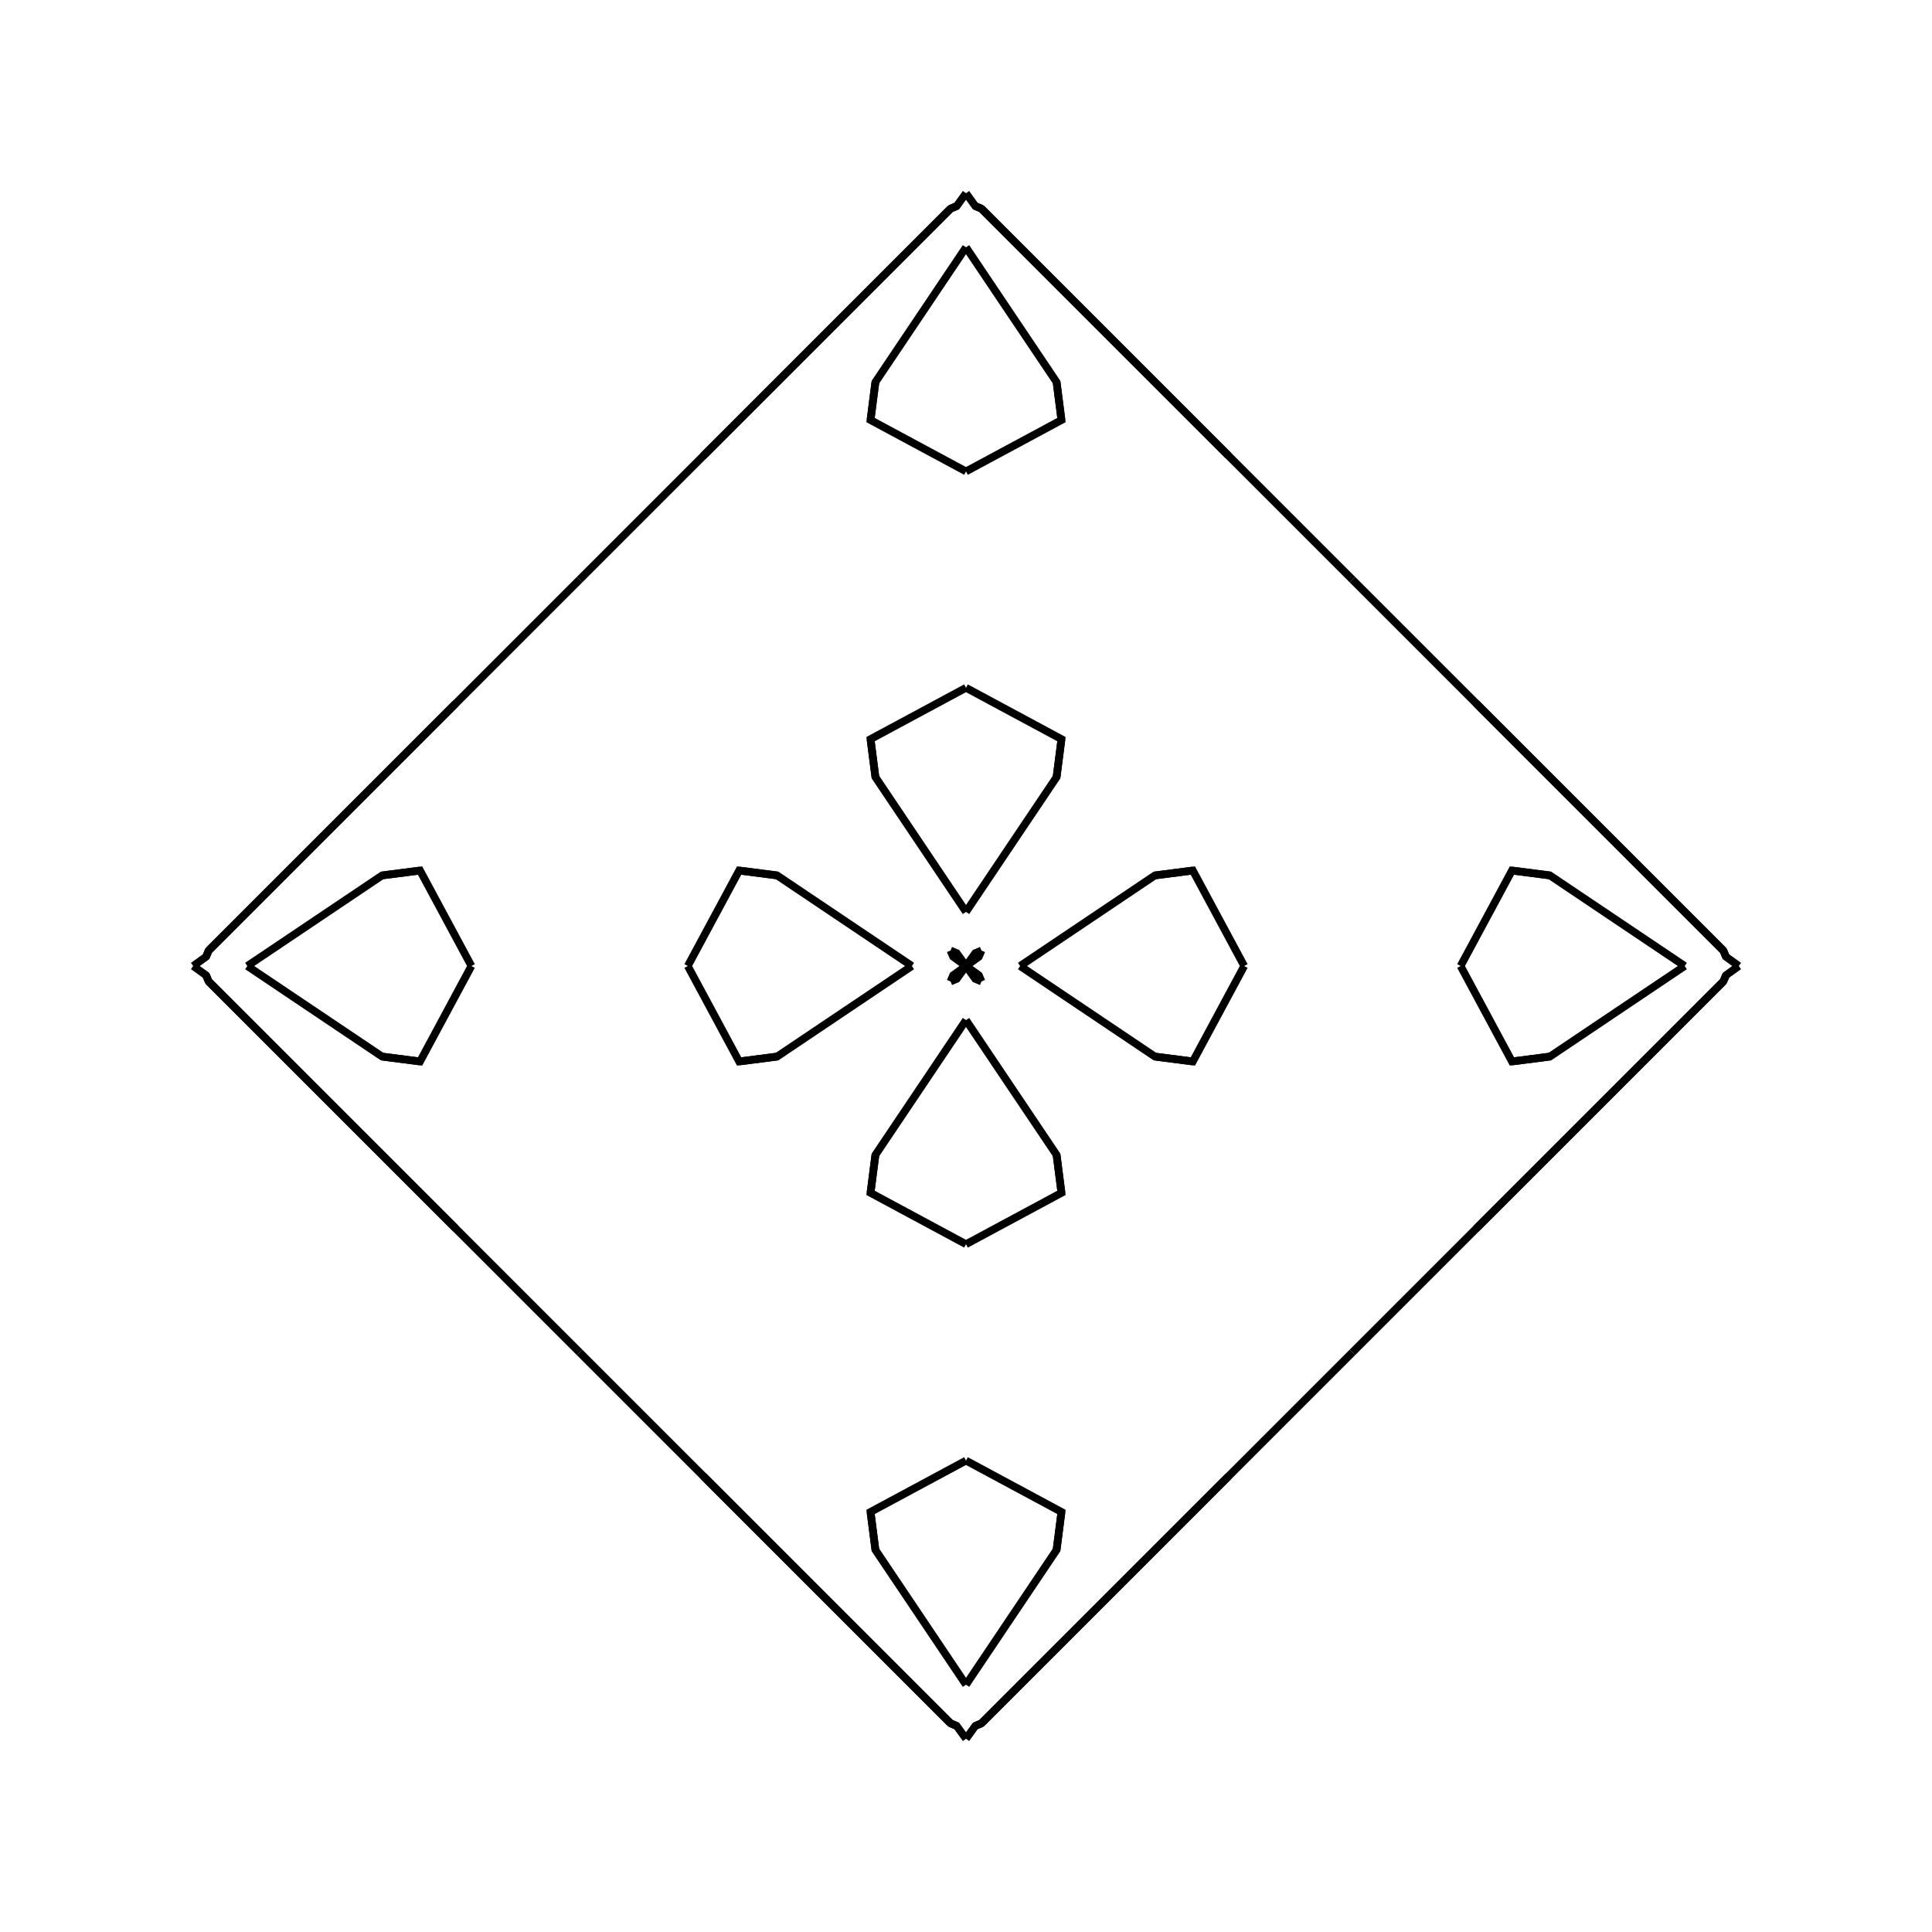 <?xml version="1.0" encoding="UTF-8"?>
<svg xmlns="http://www.w3.org/2000/svg" xmlns:xlink="http://www.w3.org/1999/xlink"
     width="250" height="250" viewBox="-125.0 -125.0 250 250">
<defs>
</defs>
<path d="M7.0,-0.0 L24.447,-11.722 L29.355,-12.353" fill-opacity="0" stroke="black" stroke-width="1" />
<path d="M7.0,-0.0 L24.447,11.722 L29.355,12.353" fill-opacity="0" stroke="black" stroke-width="1" />
<path d="M24.447,-11.722 L29.355,-12.353 L36.0,-0.0" fill-opacity="0" stroke="black" stroke-width="1" />
<path d="M24.447,11.722 L29.355,12.353 L36.0,-0.0" fill-opacity="0" stroke="black" stroke-width="1" />
<path d="M50.0,50.0 L34.0,66.0 L27.0,73.0" fill-opacity="0" stroke="black" stroke-width="1" />
<path d="M50.0,-50.0 L34.0,-66.0 L27.0,-73.0" fill-opacity="0" stroke="black" stroke-width="1" />
<path d="M34.0,66.0 L27.0,73.0 L24.0,76.0" fill-opacity="0" stroke="black" stroke-width="1" />
<path d="M34.0,-66.0 L27.0,-73.0 L24.0,-76.0" fill-opacity="0" stroke="black" stroke-width="1" />
<path d="M27.0,73.0 L24.0,76.0 L16.0,84.0" fill-opacity="0" stroke="black" stroke-width="1" />
<path d="M27.0,-73.0 L24.0,-76.0 L16.0,-84.0" fill-opacity="0" stroke="black" stroke-width="1" />
<path d="M24.0,76.0 L16.0,84.0 L2.0,98.0" fill-opacity="0" stroke="black" stroke-width="1" />
<path d="M24.0,-76.0 L16.0,-84.0 L2.0,-98.0" fill-opacity="0" stroke="black" stroke-width="1" />
<path d="M16.0,84.0 L2.0,98.0 L1.202,98.335" fill-opacity="0" stroke="black" stroke-width="1" />
<path d="M16.0,-84.0 L2.0,-98.0 L1.202,-98.335" fill-opacity="0" stroke="black" stroke-width="1" />
<path d="M2.0,-2.0 L1.665,-1.202 L0.0,-0.0" fill-opacity="0" stroke="black" stroke-width="1" />
<path d="M2.0,2.0 L1.665,1.202 L0.0,-0.0" fill-opacity="0" stroke="black" stroke-width="1" />
<path d="M-7.0,-0.0 L-24.447,-11.722 L-29.355,-12.353" fill-opacity="0" stroke="black" stroke-width="1" />
<path d="M-7.0,-0.0 L-24.447,11.722 L-29.355,12.353" fill-opacity="0" stroke="black" stroke-width="1" />
<path d="M-24.447,-11.722 L-29.355,-12.353 L-36.0,-0.0" fill-opacity="0" stroke="black" stroke-width="1" />
<path d="M-24.447,11.722 L-29.355,12.353 L-36.0,-0.0" fill-opacity="0" stroke="black" stroke-width="1" />
<path d="M-50.0,50.0 L-34.0,66.0 L-27.0,73.0" fill-opacity="0" stroke="black" stroke-width="1" />
<path d="M-50.0,-50.0 L-34.0,-66.0 L-27.0,-73.0" fill-opacity="0" stroke="black" stroke-width="1" />
<path d="M-34.0,66.0 L-27.0,73.0 L-24.0,76.0" fill-opacity="0" stroke="black" stroke-width="1" />
<path d="M-34.0,-66.0 L-27.0,-73.0 L-24.0,-76.0" fill-opacity="0" stroke="black" stroke-width="1" />
<path d="M-27.0,73.0 L-24.0,76.0 L-16.0,84.0" fill-opacity="0" stroke="black" stroke-width="1" />
<path d="M-27.0,-73.0 L-24.0,-76.0 L-16.0,-84.0" fill-opacity="0" stroke="black" stroke-width="1" />
<path d="M-24.0,76.0 L-16.0,84.0 L-2.0,98.0" fill-opacity="0" stroke="black" stroke-width="1" />
<path d="M-24.0,-76.0 L-16.0,-84.0 L-2.0,-98.0" fill-opacity="0" stroke="black" stroke-width="1" />
<path d="M-16.0,84.0 L-2.0,98.0 L-1.202,98.335" fill-opacity="0" stroke="black" stroke-width="1" />
<path d="M-16.0,-84.0 L-2.0,-98.0 L-1.202,-98.335" fill-opacity="0" stroke="black" stroke-width="1" />
<path d="M-2.0,-2.0 L-1.665,-1.202 L0.0,-0.0" fill-opacity="0" stroke="black" stroke-width="1" />
<path d="M-2.0,2.0 L-1.665,1.202 L0.0,-0.0" fill-opacity="0" stroke="black" stroke-width="1" />
<path d="M93.0,-0.0 L75.553,11.722 L70.645,12.353" fill-opacity="0" stroke="black" stroke-width="1" />
<path d="M93.0,-0.0 L75.553,-11.722 L70.645,-12.353" fill-opacity="0" stroke="black" stroke-width="1" />
<path d="M75.553,11.722 L70.645,12.353 L64.0,-0.0" fill-opacity="0" stroke="black" stroke-width="1" />
<path d="M75.553,-11.722 L70.645,-12.353 L64.0,-0.0" fill-opacity="0" stroke="black" stroke-width="1" />
<path d="M50.0,50.0 L66.0,34.0 L73.0,27.0" fill-opacity="0" stroke="black" stroke-width="1" />
<path d="M50.0,-50.0 L66.0,-34.0 L73.0,-27.0" fill-opacity="0" stroke="black" stroke-width="1" />
<path d="M66.0,34.0 L73.0,27.0 L76.0,24.0" fill-opacity="0" stroke="black" stroke-width="1" />
<path d="M66.0,-34.0 L73.0,-27.0 L76.0,-24.0" fill-opacity="0" stroke="black" stroke-width="1" />
<path d="M73.0,27.0 L76.0,24.0 L84.0,16.0" fill-opacity="0" stroke="black" stroke-width="1" />
<path d="M73.0,-27.0 L76.0,-24.0 L84.0,-16.0" fill-opacity="0" stroke="black" stroke-width="1" />
<path d="M76.0,24.0 L84.0,16.0 L98.0,2.0" fill-opacity="0" stroke="black" stroke-width="1" />
<path d="M76.0,-24.0 L84.0,-16.0 L98.0,-2.0" fill-opacity="0" stroke="black" stroke-width="1" />
<path d="M84.0,16.0 L98.0,2.0 L98.335,1.202" fill-opacity="0" stroke="black" stroke-width="1" />
<path d="M84.0,-16.0 L98.0,-2.0 L98.335,-1.202" fill-opacity="0" stroke="black" stroke-width="1" />
<path d="M98.0,2.0 L98.335,1.202 L100.0,-0.0" fill-opacity="0" stroke="black" stroke-width="1" />
<path d="M98.0,-2.0 L98.335,-1.202 L100.0,-0.0" fill-opacity="0" stroke="black" stroke-width="1" />
<path d="M0.0,-7.0 L11.722,-24.447 L12.353,-29.355" fill-opacity="0" stroke="black" stroke-width="1" />
<path d="M0.0,7.0 L11.722,24.447 L12.353,29.355" fill-opacity="0" stroke="black" stroke-width="1" />
<path d="M0.0,93.0 L11.722,75.553 L12.353,70.645" fill-opacity="0" stroke="black" stroke-width="1" />
<path d="M0.0,-93.0 L11.722,-75.553 L12.353,-70.645" fill-opacity="0" stroke="black" stroke-width="1" />
<path d="M11.722,-24.447 L12.353,-29.355 L0.0,-36.0" fill-opacity="0" stroke="black" stroke-width="1" />
<path d="M11.722,24.447 L12.353,29.355 L0.0,36.0" fill-opacity="0" stroke="black" stroke-width="1" />
<path d="M11.722,75.553 L12.353,70.645 L0.0,64.0" fill-opacity="0" stroke="black" stroke-width="1" />
<path d="M11.722,-75.553 L12.353,-70.645 L0.0,-64.0" fill-opacity="0" stroke="black" stroke-width="1" />
<path d="M2.0,-2.0 L1.202,-1.665 L0.0,-0.0" fill-opacity="0" stroke="black" stroke-width="1" />
<path d="M2.0,2.0 L1.202,1.665 L0.0,-0.0" fill-opacity="0" stroke="black" stroke-width="1" />
<path d="M2.0,98.0 L1.202,98.335 L0.0,100.0" fill-opacity="0" stroke="black" stroke-width="1" />
<path d="M2.0,-98.0 L1.202,-98.335 L0.0,-100.0" fill-opacity="0" stroke="black" stroke-width="1" />
<path d="M0.0,93.0 L-11.722,75.553 L-12.353,70.645" fill-opacity="0" stroke="black" stroke-width="1" />
<path d="M0.0,-7.0 L-11.722,-24.447 L-12.353,-29.355" fill-opacity="0" stroke="black" stroke-width="1" />
<path d="M0.0,7.0 L-11.722,24.447 L-12.353,29.355" fill-opacity="0" stroke="black" stroke-width="1" />
<path d="M0.0,-93.0 L-11.722,-75.553 L-12.353,-70.645" fill-opacity="0" stroke="black" stroke-width="1" />
<path d="M-11.722,75.553 L-12.353,70.645 L0.0,64.0" fill-opacity="0" stroke="black" stroke-width="1" />
<path d="M-11.722,-24.447 L-12.353,-29.355 L0.0,-36.0" fill-opacity="0" stroke="black" stroke-width="1" />
<path d="M-11.722,24.447 L-12.353,29.355 L0.0,36.0" fill-opacity="0" stroke="black" stroke-width="1" />
<path d="M-11.722,-75.553 L-12.353,-70.645 L0.0,-64.0" fill-opacity="0" stroke="black" stroke-width="1" />
<path d="M-2.0,98.0 L-1.202,98.335 L0.0,100.0" fill-opacity="0" stroke="black" stroke-width="1" />
<path d="M-2.0,-2.0 L-1.202,-1.665 L0.0,-0.0" fill-opacity="0" stroke="black" stroke-width="1" />
<path d="M-2.0,2.0 L-1.202,1.665 L0.0,-0.0" fill-opacity="0" stroke="black" stroke-width="1" />
<path d="M-2.0,-98.0 L-1.202,-98.335 L0.0,-100.0" fill-opacity="0" stroke="black" stroke-width="1" />
<path d="M-93.0,-0.0 L-75.553,-11.722 L-70.645,-12.353" fill-opacity="0" stroke="black" stroke-width="1" />
<path d="M-93.0,-0.0 L-75.553,11.722 L-70.645,12.353" fill-opacity="0" stroke="black" stroke-width="1" />
<path d="M-75.553,-11.722 L-70.645,-12.353 L-64.0,-0.0" fill-opacity="0" stroke="black" stroke-width="1" />
<path d="M-75.553,11.722 L-70.645,12.353 L-64.0,-0.0" fill-opacity="0" stroke="black" stroke-width="1" />
<path d="M-50.0,-50.0 L-66.0,-34.0 L-73.0,-27.0" fill-opacity="0" stroke="black" stroke-width="1" />
<path d="M-50.0,50.0 L-66.0,34.0 L-73.0,27.0" fill-opacity="0" stroke="black" stroke-width="1" />
<path d="M-66.0,-34.0 L-73.0,-27.0 L-76.0,-24.0" fill-opacity="0" stroke="black" stroke-width="1" />
<path d="M-66.0,34.0 L-73.0,27.0 L-76.0,24.0" fill-opacity="0" stroke="black" stroke-width="1" />
<path d="M-73.0,-27.0 L-76.0,-24.0 L-84.0,-16.0" fill-opacity="0" stroke="black" stroke-width="1" />
<path d="M-73.0,27.0 L-76.0,24.0 L-84.0,16.0" fill-opacity="0" stroke="black" stroke-width="1" />
<path d="M-76.0,-24.0 L-84.0,-16.0 L-98.0,-2.0" fill-opacity="0" stroke="black" stroke-width="1" />
<path d="M-76.0,24.0 L-84.0,16.0 L-98.0,2.0" fill-opacity="0" stroke="black" stroke-width="1" />
<path d="M-84.0,-16.0 L-98.0,-2.0 L-98.335,-1.202" fill-opacity="0" stroke="black" stroke-width="1" />
<path d="M-84.0,16.0 L-98.0,2.0 L-98.335,1.202" fill-opacity="0" stroke="black" stroke-width="1" />
<path d="M-98.0,-2.0 L-98.335,-1.202 L-100.0,-0.0" fill-opacity="0" stroke="black" stroke-width="1" />
<path d="M-98.0,2.0 L-98.335,1.202 L-100.0,-0.0" fill-opacity="0" stroke="black" stroke-width="1" />
</svg>